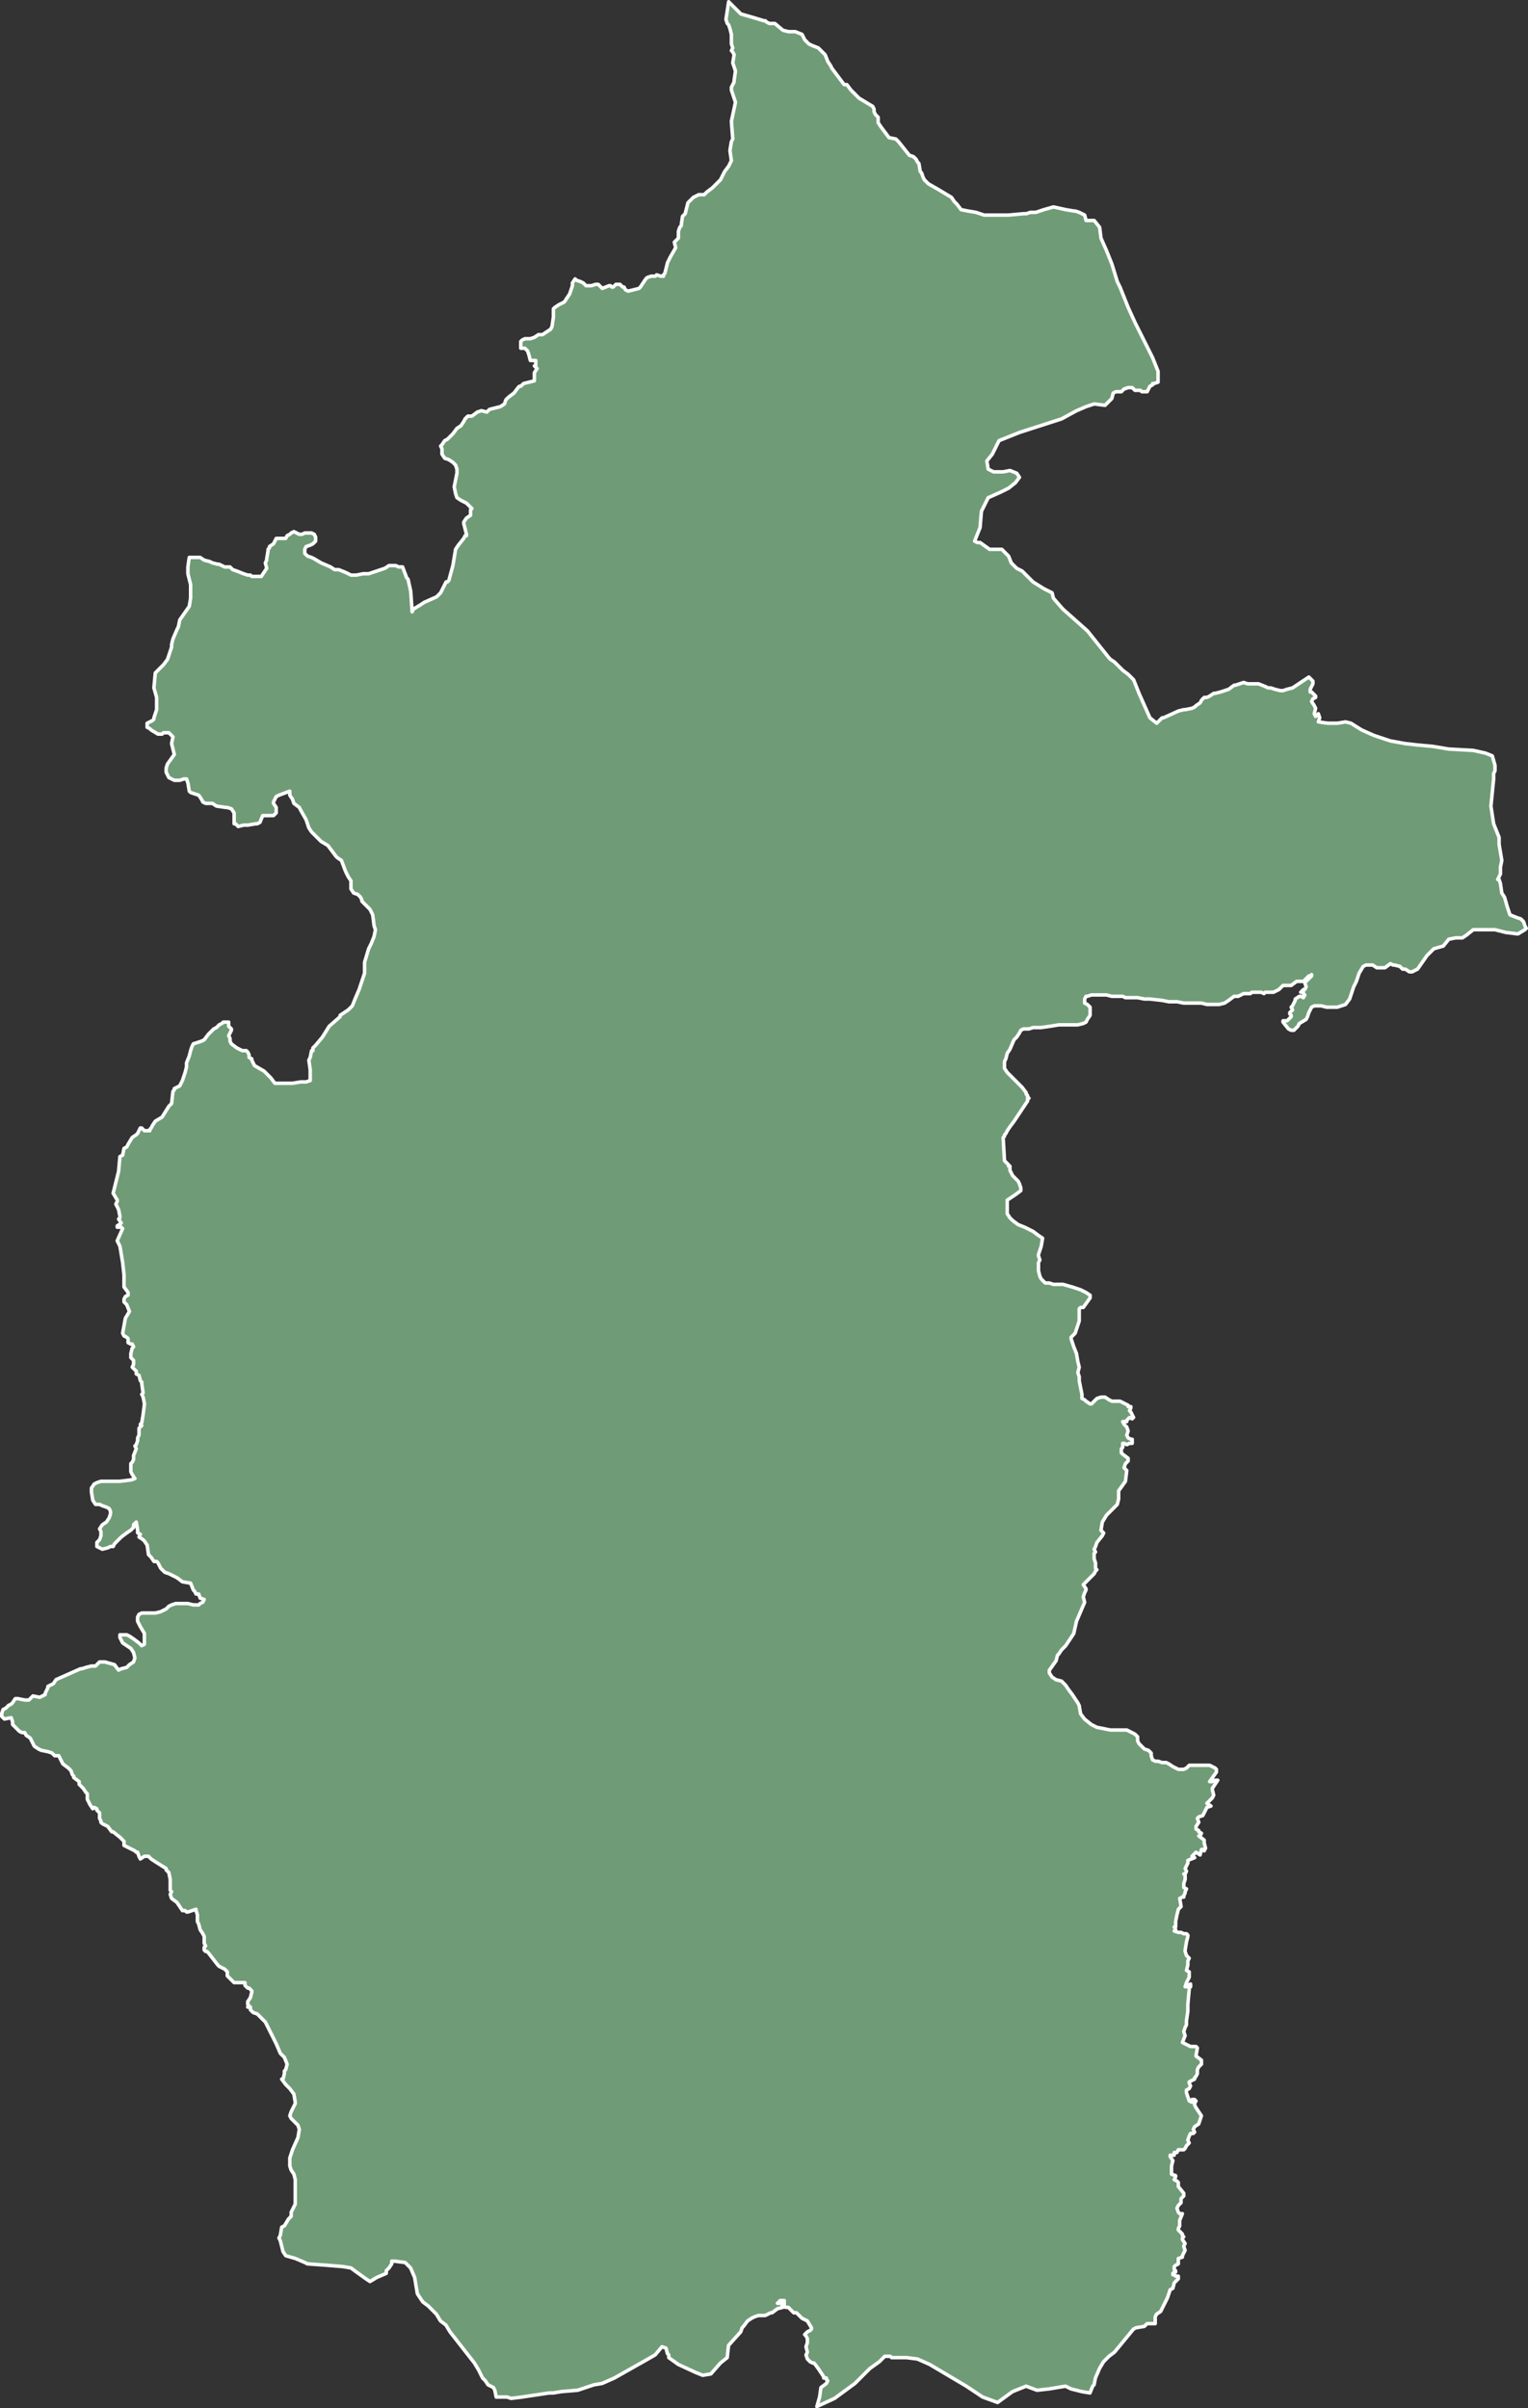 <svg xmlns="http://www.w3.org/2000/svg" width="217.86" height="343.39" viewBox="0 0 217.86 343.39">
  <rect x="0" y="0" width="217.86" height="343.39" fill="#333333" stroke="none"/>
  <path id="CDKC" d="M518.165,787.062l.387-.581.194-.775v-.194l-.387-.388h-.194l-.194-.194-.194-.194v-.387h-1.55l-.194-.194-.387-.387-.387-.387V782.8l-.387-.387-.775-.387-.194-.194-1.356-1.744-.194-.194h-.194l-.194-.194v-.387l.194-.194-.194-.387v-.969l-.194-.387-.388-.581-.194-.775-.194-.387v-.969l-.194-.581v-.194l-.581.194-.581.194h-.194l-.194-.194h-.387l-.775-1.162-.775-.581-.194-.581.194-.387-.194-.194v-1.55l-.194-.969-.388-.387v-.194l-1.55-.969-.581-.387-.194-.194-.194-.194h-.581l-.581.387-.194-.387-.194-.581h-.194l-.194-.194-.388-.194-.387-.194-.775-.387V764.2l-.581-.581-.969-.775h-.194l-.581-.775-.388-.194-.387-.194-.194-.194V761.3l-.194-.387v-.775l-.388-.387v-.194l-.387-.194-.194.194-.388-.581-.194-.387-.194-.387v-.775l-.194-.194-.388-.581-.581-.581v-.387l-.775-.581V754.9l-.194-.194-.194-.581-.387-.387-.775-.581-.194-.387-.387-.775h-.581l-.387-.387-.581-.194-.969-.194-.387-.194-.581-.387-.581-1.162-.581-.388-.194-.387h-.388l-.387-.194-.388-.388-.387-.387-.194-.194v-.388l-.194-.581-.969.194-.194-.194-.194-.194v-.387l.194-.581.388-.194.387-.387.388-.194.194-.194.387-.581h.388l.969.194h.581l.388-.387.194-.194.969.194.387-.194.387-.194v-.194l.388-.775v-.194l.387-.194.388-.194.387-.581,3.487-1.55h.194l.581-.194.775-.194h.581l.581-.581h.775l1.356.387.581.775.388-.194.775-.194.387-.387.581-.387.194-.581-.194-.775-.388-.581-1.162-.775-.387-.775v-.387h.969l.387.194.581.388.775.581.388.388.387-.194v-1.55l-.581-.969-.388-.775v-.581l.194-.387.388-.194h1.937l.775-.194.775-.388.388-.387.387-.194.581-.194h1.743l.775.194h.775l.194-.194.388-.194.194-.387-.581-.194-.194-.581H510.8l-.194-.387-.194-.194-.387-.969-1.162-.194-.775-.581-1.162-.581-.581-.194-.194-.194-.387-.387-.194-.387-.194-.387-.194-.194H504.8l-.388-.581-.194-.194-.194-.194-.194-1.356-.388-.581-.194-.194-.581-.388.194-.387-.388-.194v-.387l-.194-1.162-.387.387v.387l-.388.387-.581.388-.775.581-.388.388-.581.581-.194.388H498.6l-.387.194-.775.194-.775-.387v-.581l.388-.387.194-.581v-.581l-.194-.387.387-.581.581-.387.387-.581.194-.581v-.387l-.194-.387-.387-.194-.581-.194-.387-.194h-.581l-.387-.581-.194-1.162v-.581l.388-.581.387-.194.581-.194h2.712l1.55-.194.581-.194-.387-.581-.194-.388v-1.162l.194-.194.194-.387v-.581l.387-.969-.194-.387.194-.194.194-.581v-.388l.194-.387v-.969l.194-.194.194-.194h-.194v-.194l.194-.194.194-1.162.194-1.55-.194-.969-.194-.387.194-.194-.194-1.356v-.194l-.194-.194-.194-.775-.388-.194v-.387l-.581-.581.194-.387v-.581l-.388-.387v-.581l.194-.775.194-.194-.194-.387H501.5l-.387-.194v-.581l-.194-.194-.388-.194-.194-.387.388-2.131.581-.969-.387-.969-.388-.387v-.387l.194-.387.387-.194v-.387l-.581-.775v-1.744l-.194-1.744-.387-2.325-.388-.775.775-1.744-.194-.194h-.581v-.194l.581-.388-.387-.581.194-.194v-.194l-.194-.969-.388-.775.194-.387v-.194l-.581-.969.775-3.1.194-2.131.387-.194.194-.969.388-.194.194-.388.581-.969.581-.387.194-.194.388-.775h.194l.387.387h.775v-.194l.194-.194.194-.387.387-.581.969-.581.969-1.55.387-.388.194-1.744.194-.194v-.194l.387-.194.387-.194.388-.775.194-.581.194-.581.194-.775V653.2l.388-.969.194-.775.194-.581.194-.387L511,650.3l.581-.194.387-.194.581-.775.387-.387.387-.388.388-.194.387-.387.387-.194.194-.194h.775v.581l.194.194.194.194v.194l-.387.775.194.388v.387l.194.387.775.581.387.194.387.194h.581l.194.194.194.387v.387l.387.194v.194l.387.775,1.356.775.581.581.388.387.581.775h2.518l1.162-.194h.775l.581-.194v-1.55l-.194-1.356.194-.387.194-.969h.194v-.387l.387-.387.969-1.162.969-1.55,1.55-1.356v-.194l1.162-.775.581-.581.387-.969.581-1.356.775-2.325v-1.55l.581-1.937.387-.775.387-.969.194-.969-.194-.581-.194-1.55-.387-.775-.775-.775-.194-.194-.194-.194v-.194l-.194-.387-.194-.194-.194-.194-.581-.194-.387-.581v-1.162l-.388-.581-.387-.775-.581-1.55-.581-.387-.194-.194-.581-.775-.581-.775-.969-.581-.387-.387-.969-.969-.388-.581-.194-.581-.194-.581-.775-1.356-.194-.388-.775-.581-.194-.581-.387-.581v-.581l-1.55.581-.387.194-.194.387-.194.387v.194l.387.581v.775l-.194.194-.194.194H520.3l-.388.969-.387.194h-.194l-1.162.194h-.581l-.775.194-.387-.387h-.194v-1.55l-.387-.581-.581-.194h-.194l-1.356-.194-.581-.387h-.969l-.387-.194-.194-.387-.388-.581-1.162-.387-.194-.194-.194-1.162-.194-.581h-.388l-.581.194H507.7l-.775-.387-.387-.775v-.581l.194-.581.969-1.356-.388-1.55.194-.969-.194-.194-.387-.388h-.775l-.194.194h-.581l-.969-.581-.194-.194-.387-.194v-.581l.387-.194.388-.194.194-.194V604l.194-.581.194-.581V601.09l-.387-1.356.194-2.131,1.162-1.162.581-.775.194-.581.387-1.162v-.387l.194-.775.581-1.356.194-.388.194-.969,1.356-1.937.194-1.162V585.01l-.387-1.55v-.969l.194-1.356h1.55l.581.387.775.194.387.194.775.194h.194l.775.387h.775l.387.387.581.194.969.387.581.194h.387l.194.194H520.1l.775-1.162-.194-.775.194-.387v-.194l.194-1.162v-.194l.194-.194v-.194l.581-.387.194-.387.194-.388h1.356l.194-.387.388-.194.194-.194.387-.194.387.194.387.194h.388l.387-.194h.969l.387.194.194.387v.581l-.387.387-.387.194-.581.194-.194.387v.581l.387.387.581.194.387.194.969.581,1.356.581.581.387h.581l.969.387.775.388h.775l.969-.194h.775l1.744-.581.581-.194.581-.388h.969l.388.194h.581l.581,1.55.194.194.387,1.744.194,2.906.194-.387.969-.581.581-.387,1.744-.775.387-.387.194-.194.775-1.55h.194l.194-.194.581-2.131.387-2.325.387-.581.775-.969.194-.387h.194v-.194l-.194-.775-.194-.775V576.1l.387-.581.581-.387v-.775l.194-.194-.581-.581-.194-.194-.775-.387-.581-.388-.194-.581-.194-.969.194-.969.194-.969v-.581l-.194-.581-.387-.387-.581-.387-.581-.194-.387-.581v-.775l-.194-.387.194-.194.387-.581.387-.194.775-.775.581-.775.581-.387.387-.581.194-.387.387-.388h.581l.775-.581.581-.194.775.194.387-.388,1.55-.387.581-.387.194-.581.387-.387.775-.581.581-.775.194-.194h.194l.387-.387,1.55-.387v-1.162l.387-.581-.387-.387h.194v-.775h-.775l-.194-.775-.194-.581-.194-.194-.194-.194H557.1v-.969l.194-.194.388-.194h.775l.581-.194.581-.387h.581l.581-.387.581-.387.194-.388.194-1.356v-1.162l.194-.194.581-.387.775-.387.387-.581.387-.581.194-.581.194-.581V542l.387-.581.194.194.581.194.387.194.194.194.194.194h.775l.581-.194h.387l.581.581.969-.388h.194l.194.194h.194l.387-.387h.581l.194.194.194.194h.194l.194.387.388.194.775-.194.775-.194.194-.194.775-1.162.194-.194.581-.194h.581l.194-.194.581.194h.387v-.194l.194-.194.387-1.55.387-.775.775-1.356-.194-.775.581-.581v-.969l.194-.581.194-.194.194-1.356.387-.387.387-1.55.194-.194.387-.387.194-.194.775-.387h.775l.387-.387.775-.581,1.162-1.162.581-1.162.581-.775.387-.775-.194-1.356v-.194l.194-1.162.194-.387-.194-2.518.581-2.712-.387-1.162-.194-.581v-.387l.387-.775v-.194l.194-1.356-.387-1.162.194-1.162-.194-.387-.194-.194.194-.388-.194-.581v-1.356l-.194-.775-.194-.581-.194-.194-.194-.581.387-2.518,1.744,1.744,1.356.387,1.937.581h.194l.194.194.387.194h.775l1.162.969.775.194h.969l.969.387.388.775.581.581.388.194.969.387.969.969.387.969.387.581.194.387,1.744,2.325h.387l.581.775.194.194.387.387.194.194.388.387,1.937,1.162.194.387v.387l.194.387.387.387v.775l.387.581,1.162,1.55.969.194.387.388,1.55,1.937.581.194.194.194.194.194.194.387.194.194.194,1.162.194.194.194.581.194.388.387.387.194.194,1.356.775,1.937,1.162.387.581.194.194.194.194.581.775.969.194,1.162.194,1.162.387h3.487l2.131-.194h.388l.581-.194h.775l1.162-.387,1.356-.387,1.744.387,1.162.194h.194l.581.194.775.387.194.775h1.162l.775.969.194,1.55.775,1.744.775,1.937.775,2.518.387.775.387.969.775,1.937.969,2.131,1.356,2.712,1.162,2.325.775,1.937v1.55l-.581.194h-.194v.194l-.387.194-.387.775h-.775l-.194-.194h-.775l-.388-.387H643.7l-.581.194-.387.388h-.775l-.387.194-.194.775-.969.969-1.55-.194-1.162.387-1.356.581-2.131,1.162-6.005,1.937-1.937.775-.969.387-.775,1.55-.194.387-.775.969.194,1.162.775.387h1.356l.969-.194.969.388.388.581-.581.775-.969.775-1.162.581-1.744.775-.387.775-.581,1.162-.194,2.325-.775,1.937.387.194h.387l1.356.969h1.744l.194.194.194.194.581.581.387.969.387.387.194.194.194.194.775.387.581.581.969.969,1.55.969.388.194.775.387.194.775,1.356,1.55,3.487,3.1,3.1,3.875.194.194.581.387.581.581.581.581.775.581.775.775.775,1.937L646.8,604l.969.775.775-.775h.194l2.131-.969.775-.194h.194l.969-.194.387-.194.194-.194.581-.387.194-.387.387-.387h.387l.388-.194.581-.387h.194l.775-.194,1.162-.387.775-.581H659l.581-.194.581-.194.581.194h1.55l.969.387.387.194h.388l.581.194.775.194h.387l.581-.194.775-.194,2.325-1.55.194.194.387.387v.388l-.387.775v.387h.194l.581.581v.194l-.387.194-.194.387.387.581.194.387-.194.775.194.387.388-.387.194.581-.194.581,1.356.194h1.356l1.162-.194.775.194,1.55.969,1.744.775,2.325.775,2.131.387,1.744.194,2.131.194,2.325.387,3.487.194,1.744.387.969.387.387,1.356v.775l-.194.387v.775l-.387,3.875.387,2.518.775,1.937v.969l.387,2.325-.194.969v.969l-.387.775h.194l.194.581.194,1.356.387.581.387,1.356.387,1.162.969.387.581.194.387.387.194.581.194.387-.194.194-.969.581H699.1l-1.55-.194-1.55-.388h-3.1l-.969.775-.581.387h-.969l-.969.194-.775.969-1.356.387-.194.194-.775.775-1.356,1.937-.775.387H683.8l-.581-.387h-.387l-.387-.387-.775-.194h-.194l-.388-.194-.775.581H679.15l-.581-.387H677.6l-.388.194-.581.969-.388,1.162-.387.775-.581,1.744-.581.775-.581.194-.581.194h-1.55l-.775-.194h-.969l-.387.194-.388.775-.194.581-.194.387-.969.581-.194.387-.581.581h-.387l-.388-.194-.775-.969V647.2h.581l.581-.581v-.194l-.194-.194v-.194l.387-.387-.194-.387.194-.194.387-.775V644.1l.581-.387h.194l.387.194.194-.387-.194-.194v-.194H668.3l.194-.194.194-.194h.194l.194-.387-.194-.581.194-.194.388-.387.387-.387v-.194l-.194.194h-.194l-.775.775h-.969l-.775.581h-1.162l-.581.581-.775.387h-1.162l-.194.194-.388-.194h-1.356l-.194.194h-.969l-.775.387h-.581l-.775.581-.581.387-.775.194h-1.744l-.775-.194H651.64l-.969-.194H649.51l-.969-.194L646.8,644.1h-.775l-.969-.194H643.31l-.387-.194h-1.55l-.775-.194h-2.131l-.581.194h-.194l-.194.387v.581l.388.194.387.387v1.162l-.387.581-.194.387-.387.194-.775.194h-2.712l-1.162.194-1.356.194h-1.162l-.581.194h-.775l-.387.194-.194.387-.388.581-.387.387-.581,1.356-.387.581-.194.775-.194.388v.969l.387.581.194.194.969.969.969.969.581.775v.194l.194.194v.194l.194.194h-.194v.387l-1.937,2.906-.581.775-.387.581-.194.387-.194.194v.194l-.194.194.194,3.293.581.581v.194h.194v.581l.388.775.775.775.194.388.194.581v.388l-.775.581-1.162.775v1.937l.387.581.388.387.775.581.969.387,1.162.581.775.581.581.388-.194,1.162-.387,1.162v.194l.194.581-.194.388v1.162l.194.775.194.387.581.581h.581l.581.194H634.4l1.356.387.581.194.581.194.775.387.581.387v.387l-.969,1.356h-.387l-.194.194v1.744l-.581,1.744-.581.581v.194l.194.581.194.581.387.969.194,1.162.194.775-.194.775.194.581v.581l.194.969.194.969v.581l.388.194.194.194.581.387h.194l.387-.387.387-.387.581-.194h.581l.581.387.388.194h1.162l1.162.581v.194h.387v.194l-.194.387.194.194.387.775h-.194v.194l-.388-.194-.194.194-.194.194v.194h-.581l.194.387.387.387.194.581-.194.581.194.387.387.194h.194v.581h-.387l-.387.194-.387-.194h-.194v.581l-.194.194v.581l.194.194.775.581v.387l-.194.194-.194.194-.194.581.194.194.194.194-.194,1.55-.969,1.356v1.162l-.194.775-1.162,1.162-.387.388-.581.969-.194,1.162.387.387-.194.388-.775.969-.194.581-.194.388.194.387-.194.194v.775l.194.581v.775l.194.194-.194.194-.194.387-.581.581-.969.969.387.581v.194l-.194.387-.194.581.194.775-.581,1.356-.581,1.356-.387,1.744-1.162,1.744-.387.387-.194.194-.387.581-.194.194-.194.775-.969,1.356v.387l.387.581.581.387.775.194.581.581.387.581.581.775.775,1.162.194.388.194,1.162.581.775.969.775.775.387.969.194.969.194H643.5l.387.194.387.194.388.194.387.387v.581l.194.387.388.388.387.387.581.194.387.388V752l.194.581.388.194h.387l.581.194h.581l.388.194.581.387.775.387h.775l.387-.194.388-.387h2.906l.775.387.194.194v.387l-.969,1.356h.387l.387-.194h.387l-.775,1.162v.194l.194.775-.194.388-.194.194-.387.387-.194.194.581.387-.581.194-.387.775-.194.387-.581.194-.194.194.194.581-.387.581v.387l.387.194v.194l.387.194-.194.387h-.194l.775.581v.387l.194.775-.194.387v-.194h-.387l-.194.775-.581-.387-.194.194-.387.387.387.194-.969.387v.387l-.387.775.194.387-.194.387h-.194l.194.194v.581l-.194.581v.581l.387.194-.194.387v.194l-.194.387v.194h-.194l-.387.194.194,1.162-.387.387-.194.775-.194.969v.775h-.194l.194.387-.194.194.581.194h.387l.387.194h.387l.194.194v.194l-.194.775-.194,1.162v.194l.194.581.387.388-.194.387v.581l-.194.775.387.194v.775l-.387.775-.194.581h.194l.194-.194.387-.194v.387l-.194.194v.194l-.194,2.131v.969l-.194,1.356v.581l-.194.387-.194.581.194.581-.387.969.775.387.387.194h.775l.194.194-.194,1.162.775.581v.581l-.388.387-.194.387v.581l-.194.387-.194.194v.194l-.775.387v.194l.194.387-.194.387-.387.194v.387l.387,1.162.387.194v-.387h.387v.194h.194l-.194.387v.194l.194.387.387.581.388.581-.388,1.162-.581.387-.194.387.194.388-.194.194h-.387l-.194.387-.194.581.194.387-.387.388-.194.387-.194.194h-.775l-.194.388h-.387v.387h-.581v.194l.387.581-.194.775v1.162l.581.194v.194l-.194.388.387.194.194.194v.581l.775.969v.387l-.387.387v.581l-.194.194-.194.194-.194.387.194.581.194.194h.387l-.387.969v.775l-.194.387v.194l.581.581v.194l.194.194-.194.194v.194l.387.581-.194.387.194.581-.387.775v.194l-.581.194v.775l-.387.194-.194.194v.387l.194.194v.194h-.194l-.194.194V826h.194l.194.194h.387v.387l-.194.194-.387.388-.194.775-.387.194-.387,1.162-.969,1.937-.581.387-.194.388v.969h-1.162l-.387.387-1.162.194-.388.194-2.712,3.293-.775.581-.775.775-.581.969-.581,1.356-.194.969-.194.194-.387.969-1.162-.194-1.55-.388-.775-.387-2.325.387-1.744.194-1.55-.581-1.937.775-2.131,1.55-2.131-.775-2.325-1.55-5.231-3.1-1.744-.775-1.55-.194h-2.131l-.194-.194h-.775l-.775.775-1.356.969-2.131,2.131-2.906,2.131-2.518,1.162.387-1.356.194-1.356.775-.581.194-.387-.194-.194v-.194h-.387v-.194l-.775-1.162-.581-.775h-.194l-.387-.194-.194-.194-.194-.194-.194-.581.194-.387-.194-.775.194-.581v-.581l-.194-.387-.194-.194.387-.387.388-.194.194-.194v-.194l-.581-.969-.775-.387-.581-.581-.194-.194h-.388l-.581-.581-.194-.194h-.387l-.194-.194v-.775h-.581l-.387.387h.581l.194.581-.775.194-.775.581h-.194l-.775.387h-.969l-.581.194-.387.194-.581.387-.581.775-.194.194-.194.581-1.744,1.937-.194,1.744-.969.775-1.356,1.55-1.162.194-.969-.387-2.518-1.162-1.356-.969v-.387l-.194-.194-.194-.775-.581-.194-.969,1.162-1.356.775-4.456,2.518-1.744.775-1.162.194-2.325.775-2.325.194-1.162.194h-.581l-3.875.581-1.55.194-.581-.194h-1.55l-.194-.969-.194-.387-.775-.388-.387-.581-.388-.388-.581-1.162-.581-.969-3.487-4.456-.581-.969-.775-.581-.581-.969-.581-.581-.581-.581-.775-.581-.775-1.162-.388-2.325-.581-1.356-.775-.775-1.55-.194H538.7v.387l-.387.581-.387.387v.387l-1.356.581-.969.581-.581-.387-1.356-.969-.775-.581-1.162-.194-2.325-.194-2.712-.194-.387-.194-1.356-.581-1.356-.388-.387-.581-.387-1.55-.194-.387.194-.388.194-1.162.387-.194.581-.969.387-.387v-.581l.194-.387.387-.775v-3.487l-.194-.775-.387-.581-.194-.581v-1.162l.387-1.162.775-1.744.194-1.162-.194-.581-.969-.969-.194-.388.194-.581.387-.775.194-.387V801.4l-.194-1.162-.581-.775-.581-.581-.581-.775h.194l.194-.775v-.387l.194-.194.194-.775-.387-.969-.581-.581-.581-1.356-.581-1.162-.969-1.937-.581-.581-.581-.581-.581-.194-.387-.387v-.388h-.387l.194-.194-.194-.194v-.387Z" transform="translate(-482.85 -501.652)" fill="#6f9c76" stroke="#fff" stroke-linecap="round" stroke-linejoin="round" stroke-width="0.5"/>
</svg>

